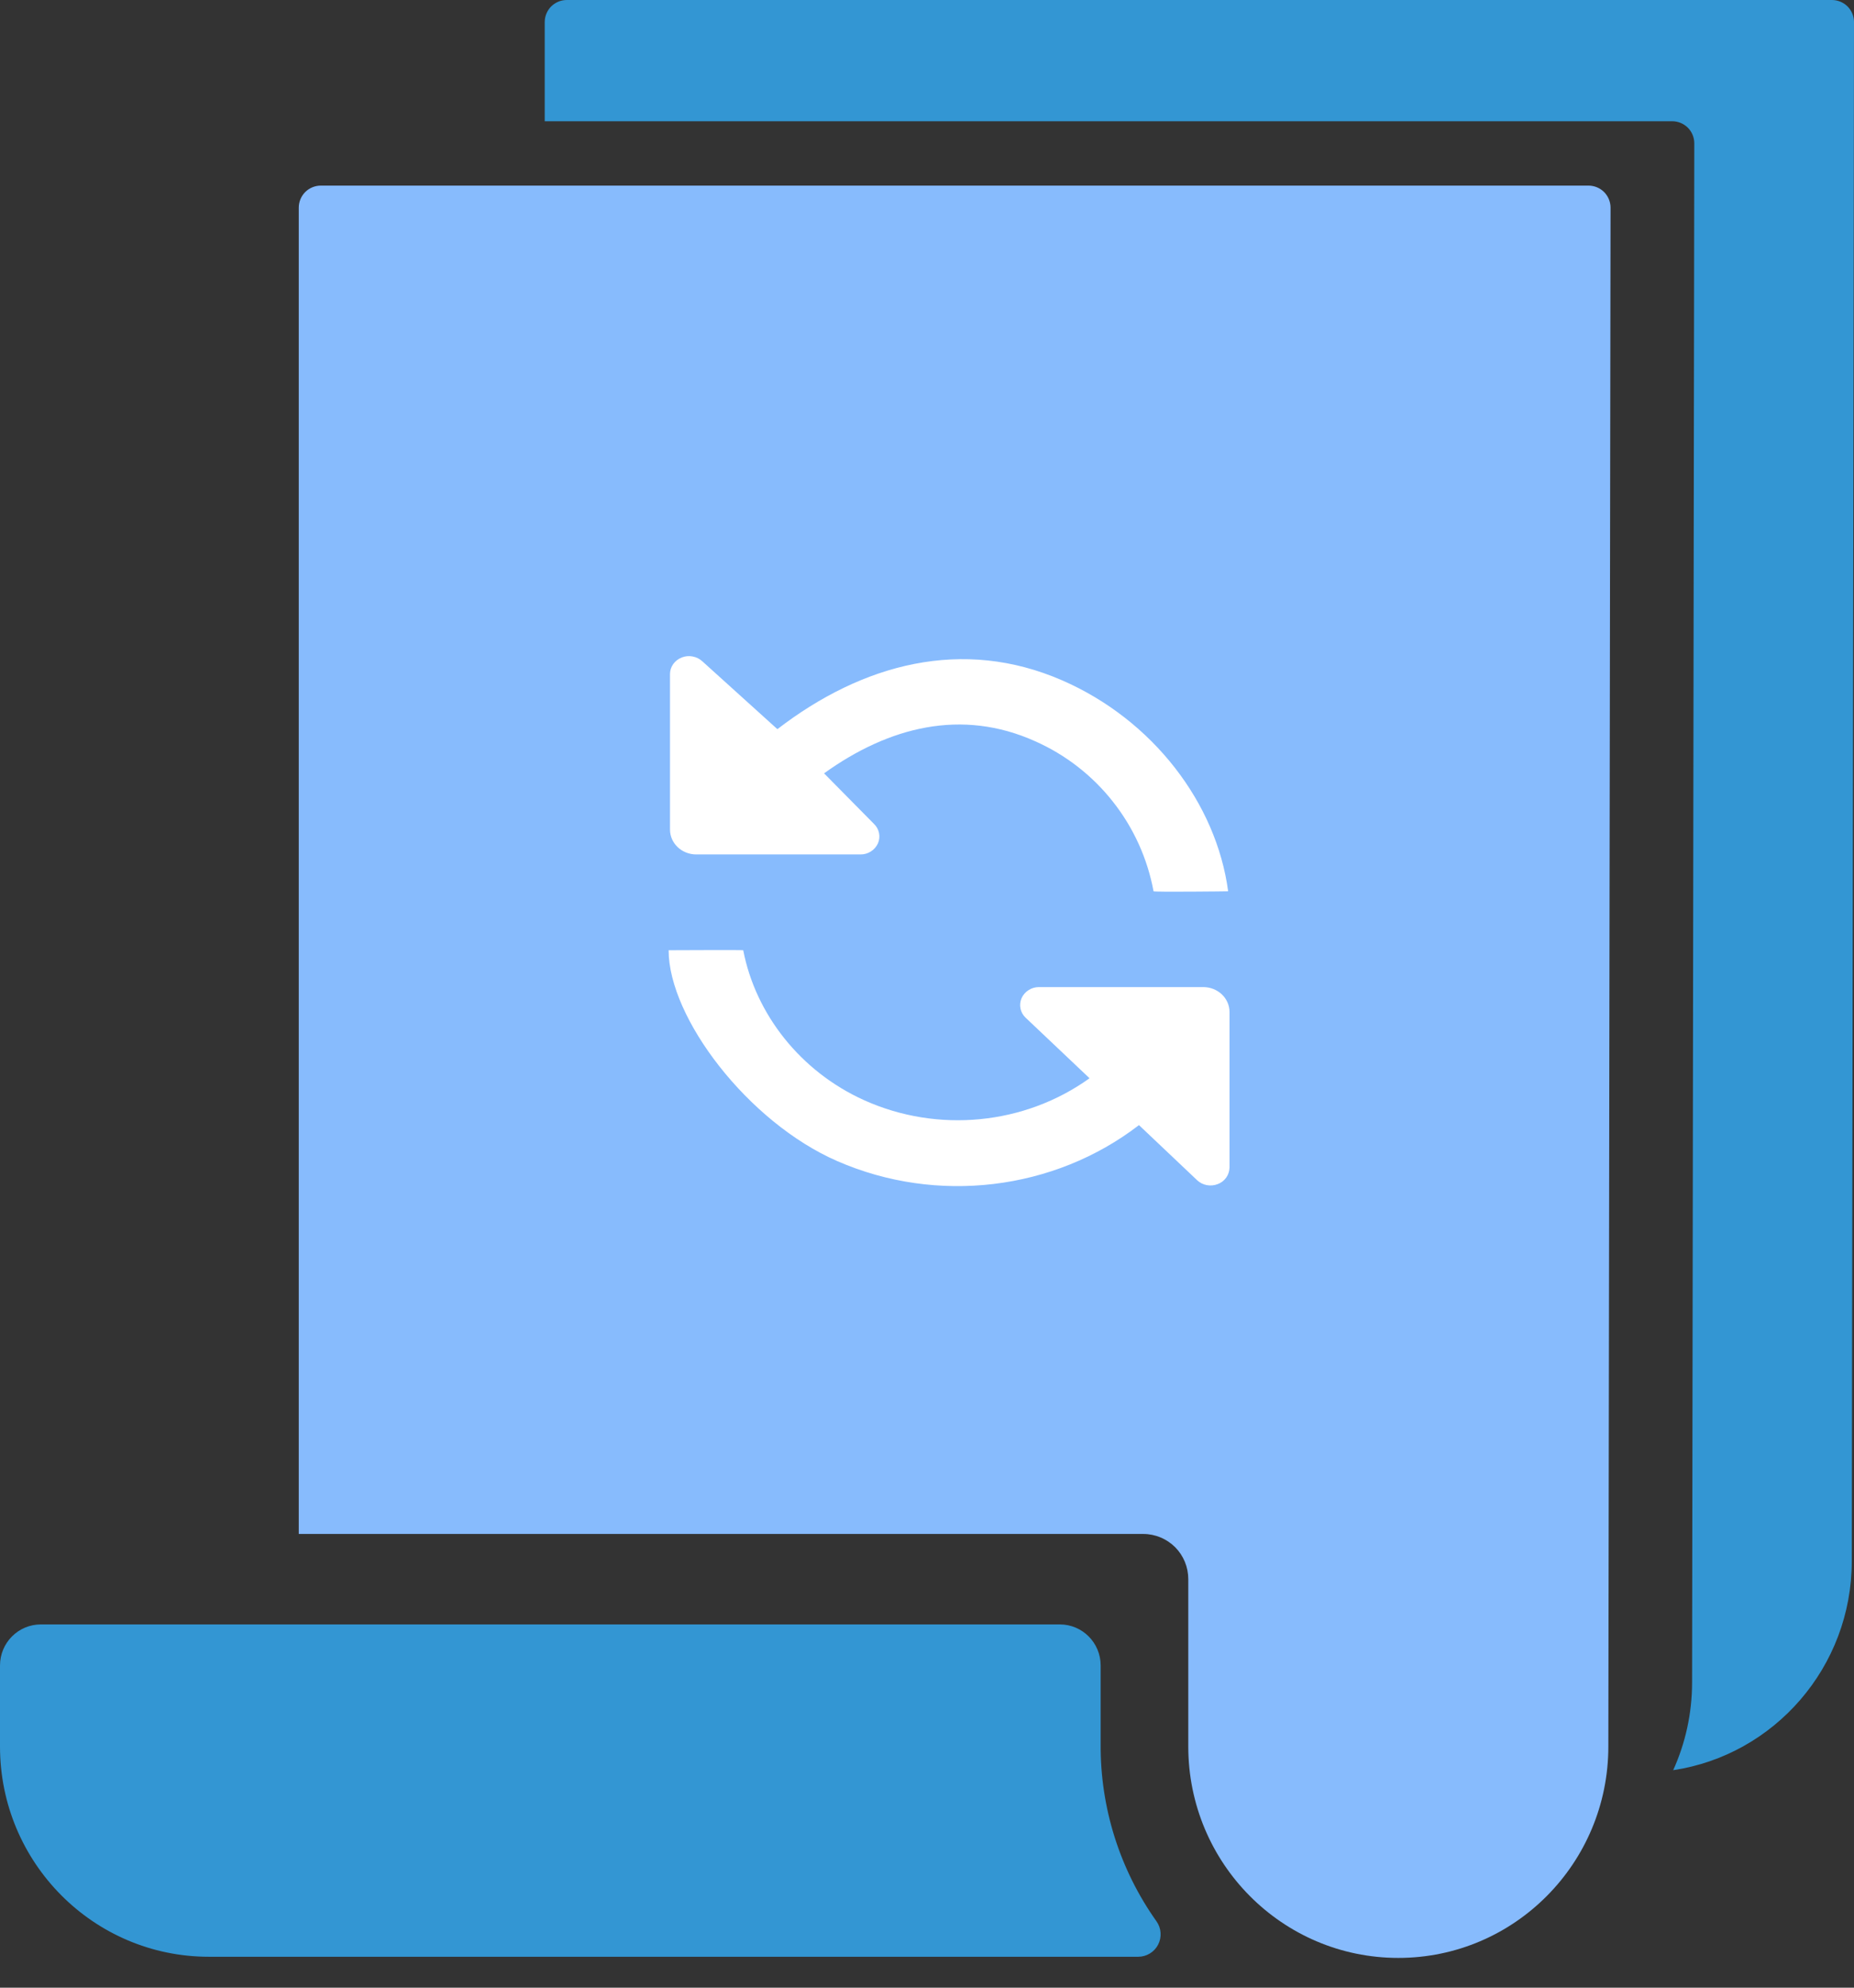 <svg width="42" height="45" viewBox="0 0 42 45" version="1.1" xmlns="http://www.w3.org/2000/svg" xmlns:xlink="http://www.w3.org/1999/xlink">
<rect x="0" y="0" width="42" height="45" fill="#333333" stroke="none"/>
<g id="Canvas" fill="none">
<g id="Group">
<g id="Group_2">
<g id="Vector">
<path fill-rule="evenodd" clip-rule="evenodd" d="M 25.564 40.076C 25.839 39.469 25.992 38.796 25.992 38.085L 26.042 3.245C 26.042 3.112 25.989 2.985 25.896 2.891C 25.802 2.798 25.675 2.745 25.542 2.745L 1.52588e-07 2.745L 1.52588e-07 0.5C 1.52588e-07 0.367 0.053 0.24 0.146 0.146C 0.24 0.053 0.367 0 0.5 0L 29.16 0C 29.293 0 29.42 0.053 29.514 0.146C 29.607 0.24 29.66 0.367 29.66 0.5L 29.61 35.34C 29.61 37.743 27.853 39.733 25.564 40.076Z" transform="translate(12.34 0)" fill="#3396D3"/>
</g>
<g id="Vector_2">
<path fill-rule="evenodd" clip-rule="evenodd" d="M 29.667 35.338C 29.667 37.981 27.537 40.124 24.909 40.124C 22.281 40.124 20.151 37.981 20.151 35.337L 20.151 31.549C 20.151 31.415 20.125 31.282 20.074 31.158C 20.023 31.034 19.949 30.922 19.854 30.826C 19.759 30.732 19.647 30.656 19.523 30.605C 19.4 30.553 19.267 30.526 19.133 30.526L 1.25885e-07 30.526L 1.25885e-07 0.5C 1.25885e-07 0.367 0.053 0.24 0.146 0.146C 0.24 0.053 0.367 1.41144e-07 0.5 1.41144e-07L 29.217 1.41144e-07C 29.35 1.41144e-07 29.477 0.053 29.571 0.146C 29.664 0.24 29.717 0.367 29.717 0.5L 29.667 35.337L 29.667 35.338Z" transform="translate(6.768 4.202)" fill="#87BBFD"/>
</g>
<g id="Vector_3">
<path d="M 2.465 1.653C 4.392 0.171 6.659 -0.434 8.915 0.549C 10.972 1.445 12.409 3.332 12.675 5.324C 12.675 5.326 10.989 5.344 10.985 5.324C 10.848 4.583 10.532 3.887 10.065 3.296C 9.599 2.704 8.995 2.235 8.307 1.929C 6.641 1.179 4.991 1.599 3.521 2.654L 4.649 3.796C 4.708 3.851 4.749 3.923 4.766 4.003C 4.783 4.082 4.774 4.165 4.742 4.239C 4.707 4.315 4.652 4.379 4.581 4.423C 4.511 4.468 4.429 4.491 4.346 4.49L 0.626 4.49C 0.297 4.49 0.031 4.238 0.031 3.927L 0.031 0.406C 0.031 0.241 0.137 0.094 0.297 0.031C 0.375 0 0.46 -0.008 0.543 0.008C 0.626 0.023 0.702 0.061 0.764 0.118L 2.464 1.654L 2.465 1.653ZM 11.973 11.866C 12.096 11.982 12.28 12.016 12.44 11.953C 12.517 11.925 12.583 11.874 12.631 11.807C 12.678 11.74 12.704 11.661 12.706 11.579L 12.706 8.056C 12.706 7.745 12.44 7.493 12.111 7.493L 8.391 7.493C 8.308 7.492 8.226 7.516 8.156 7.56C 8.085 7.605 8.029 7.669 7.995 7.745C 7.963 7.819 7.955 7.902 7.971 7.981C 7.988 8.06 8.029 8.132 8.088 8.187L 9.535 9.557C 8.065 10.613 6.096 10.805 4.431 10.055C 2.985 9.404 1.969 8.105 1.69 6.659C 1.689 6.651 3.12805e-07 6.659 3.12805e-07 6.659C 3.12805e-07 8.187 1.794 10.551 3.823 11.434C 6.078 12.417 8.728 12.1 10.655 10.618L 11.973 11.866L 11.973 11.866Z" transform="translate(15.147 14.854)" fill="white"/>
</g>
<g id="Vector_4">
<path fill-rule="evenodd" clip-rule="evenodd" d="M 4.732 7.524C 2.12 7.524 0 5.394 0 2.764L 0 0.93C 0 0.416 0.414 9.76563e-07 0.926 9.76563e-07L 24.009 9.76563e-07C 24.52 9.76563e-07 24.934 0.416 24.934 0.93L 24.934 2.712C 24.924 4.148 25.367 5.551 26.199 6.722C 26.253 6.798 26.285 6.887 26.291 6.98C 26.298 7.073 26.279 7.166 26.236 7.249C 26.194 7.331 26.129 7.401 26.05 7.449C 25.97 7.498 25.879 7.524 25.786 7.524L 4.732 7.524Z" transform="translate(0 36.776)" fill="#3396D3"/>
</g>
</g>
</g>
</g>
</svg>

